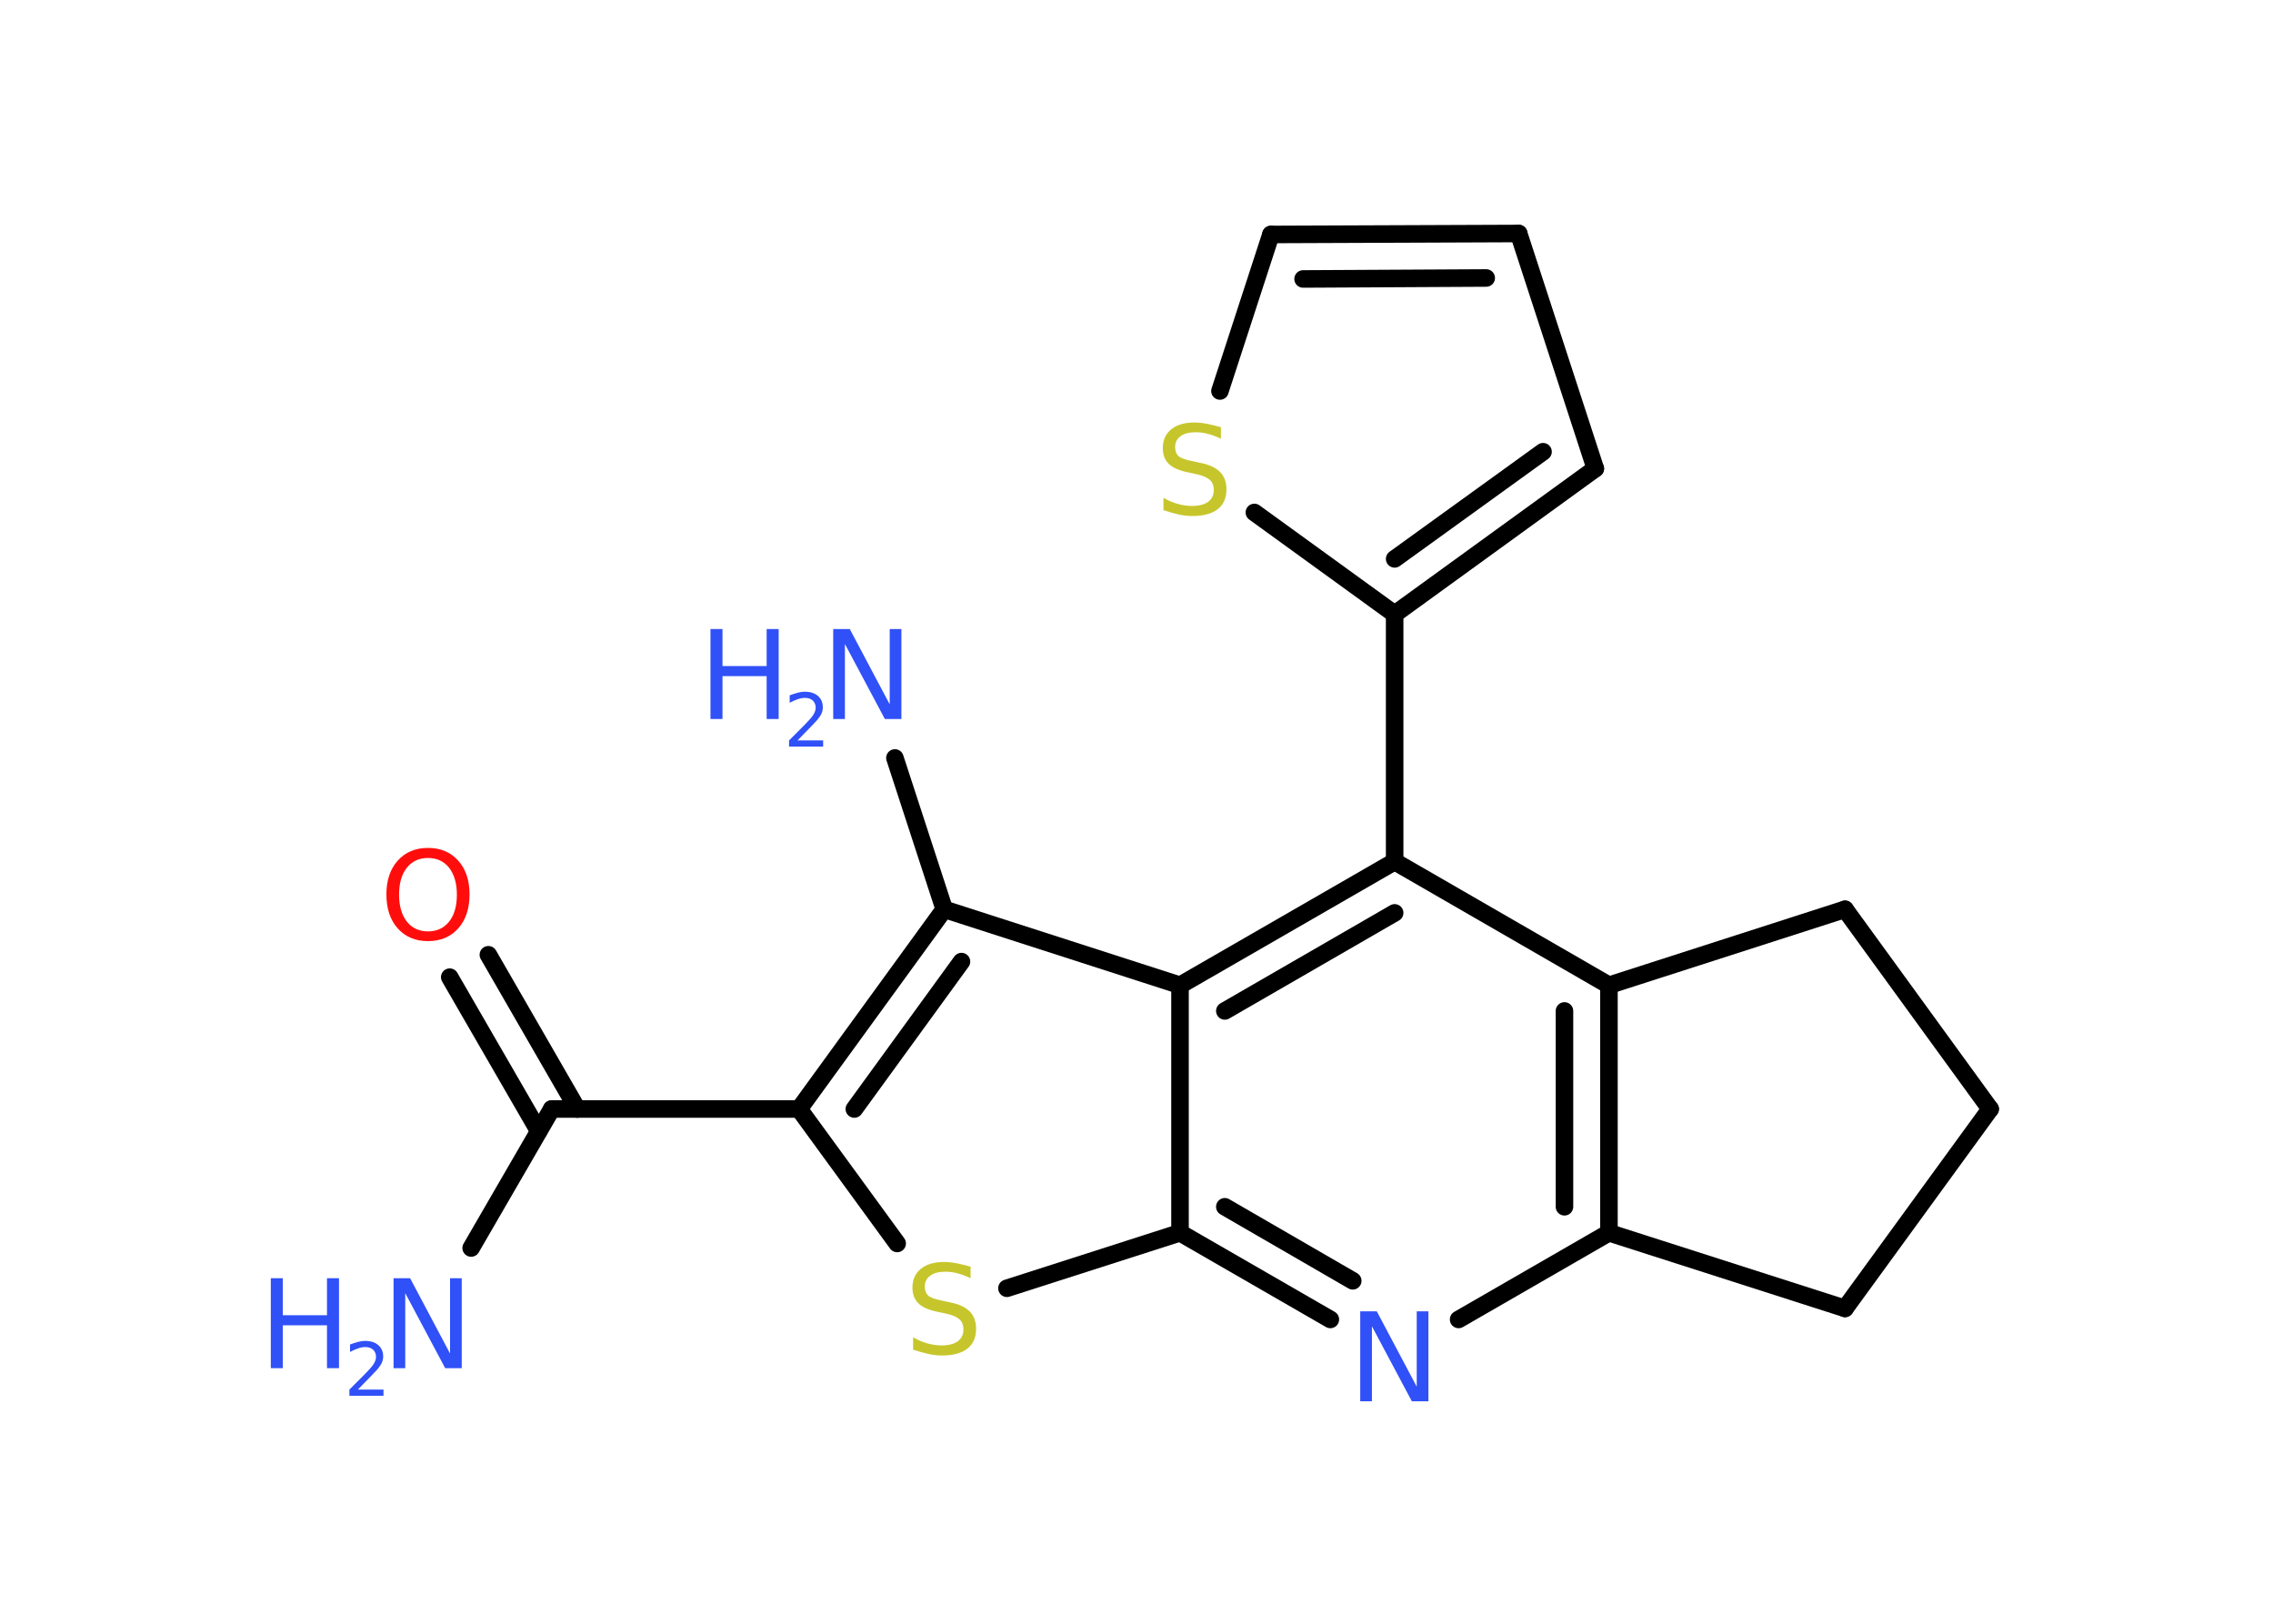 <?xml version='1.0' encoding='UTF-8'?>
<!DOCTYPE svg PUBLIC "-//W3C//DTD SVG 1.1//EN" "http://www.w3.org/Graphics/SVG/1.1/DTD/svg11.dtd">
<svg version='1.2' xmlns='http://www.w3.org/2000/svg' xmlns:xlink='http://www.w3.org/1999/xlink' width='70.0mm' height='50.0mm' viewBox='0 0 70.0 50.0'>
  <desc>Generated by the Chemistry Development Kit (http://github.com/cdk)</desc>
  <g stroke-linecap='round' stroke-linejoin='round' stroke='#000000' stroke-width='.54' fill='#3050F8'>
    <rect x='.0' y='.0' width='70.0' height='50.0' fill='#FFFFFF' stroke='none'/>
    <g id='mol1' class='mol'>
      <line id='mol1bnd1' class='bond' x1='14.51' y1='38.43' x2='16.99' y2='34.15'/>
      <g id='mol1bnd2' class='bond'>
        <line x1='16.59' y1='34.83' x2='13.85' y2='30.09'/>
        <line x1='17.78' y1='34.15' x2='15.04' y2='29.4'/>
      </g>
      <line id='mol1bnd3' class='bond' x1='16.99' y1='34.15' x2='24.61' y2='34.15'/>
      <line id='mol1bnd4' class='bond' x1='24.61' y1='34.15' x2='27.63' y2='38.29'/>
      <line id='mol1bnd5' class='bond' x1='31.01' y1='39.67' x2='36.34' y2='37.96'/>
      <g id='mol1bnd6' class='bond'>
        <line x1='36.34' y1='37.96' x2='40.97' y2='40.63'/>
        <line x1='37.72' y1='37.16' x2='41.66' y2='39.44'/>
      </g>
      <line id='mol1bnd7' class='bond' x1='44.92' y1='40.63' x2='49.55' y2='37.96'/>
      <g id='mol1bnd8' class='bond'>
        <line x1='49.55' y1='37.96' x2='49.55' y2='30.34'/>
        <line x1='48.18' y1='37.16' x2='48.18' y2='31.13'/>
      </g>
      <line id='mol1bnd9' class='bond' x1='49.55' y1='30.34' x2='42.95' y2='26.53'/>
      <line id='mol1bnd10' class='bond' x1='42.95' y1='26.53' x2='42.95' y2='18.91'/>
      <g id='mol1bnd11' class='bond'>
        <line x1='42.95' y1='18.91' x2='49.13' y2='14.43'/>
        <line x1='42.95' y1='17.21' x2='47.52' y2='13.91'/>
      </g>
      <line id='mol1bnd12' class='bond' x1='49.13' y1='14.43' x2='46.77' y2='7.19'/>
      <g id='mol1bnd13' class='bond'>
        <line x1='46.77' y1='7.19' x2='39.14' y2='7.22'/>
        <line x1='45.77' y1='8.56' x2='40.13' y2='8.59'/>
      </g>
      <line id='mol1bnd14' class='bond' x1='39.14' y1='7.22' x2='37.57' y2='12.04'/>
      <line id='mol1bnd15' class='bond' x1='42.95' y1='18.91' x2='38.63' y2='15.78'/>
      <g id='mol1bnd16' class='bond'>
        <line x1='42.95' y1='26.53' x2='36.34' y2='30.34'/>
        <line x1='42.95' y1='28.11' x2='37.72' y2='31.13'/>
      </g>
      <line id='mol1bnd17' class='bond' x1='36.34' y1='37.96' x2='36.34' y2='30.34'/>
      <line id='mol1bnd18' class='bond' x1='36.34' y1='30.34' x2='29.08' y2='28.0'/>
      <g id='mol1bnd19' class='bond'>
        <line x1='29.08' y1='28.0' x2='24.61' y2='34.15'/>
        <line x1='29.61' y1='29.61' x2='26.31' y2='34.15'/>
      </g>
      <line id='mol1bnd20' class='bond' x1='29.08' y1='28.0' x2='27.56' y2='23.34'/>
      <line id='mol1bnd21' class='bond' x1='49.55' y1='30.34' x2='56.82' y2='28.0'/>
      <line id='mol1bnd22' class='bond' x1='56.82' y1='28.0' x2='61.29' y2='34.15'/>
      <line id='mol1bnd23' class='bond' x1='61.29' y1='34.15' x2='56.82' y2='40.29'/>
      <line id='mol1bnd24' class='bond' x1='49.55' y1='37.96' x2='56.82' y2='40.29'/>
      <g id='mol1atm1' class='atom'>
        <path d='M12.13 39.36h.5l1.23 2.32v-2.32h.36v2.77h-.51l-1.23 -2.31v2.31h-.36v-2.77z' stroke='none'/>
        <path d='M8.34 39.36h.37v1.14h1.36v-1.14h.37v2.77h-.37v-1.32h-1.36v1.32h-.37v-2.77z' stroke='none'/>
        <path d='M11.03 42.79h.78v.19h-1.05v-.19q.13 -.13 .35 -.35q.22 -.22 .28 -.29q.11 -.12 .15 -.21q.04 -.08 .04 -.16q.0 -.13 -.09 -.22q-.09 -.08 -.24 -.08q-.11 .0 -.22 .04q-.12 .04 -.25 .11v-.23q.14 -.05 .25 -.08q.12 -.03 .21 -.03q.26 .0 .41 .13q.15 .13 .15 .35q.0 .1 -.04 .19q-.04 .09 -.14 .21q-.03 .03 -.18 .19q-.15 .15 -.42 .43z' stroke='none'/>
      </g>
      <path id='mol1atm3' class='atom' d='M13.18 26.42q-.41 .0 -.65 .3q-.24 .3 -.24 .83q.0 .52 .24 .83q.24 .3 .65 .3q.41 .0 .65 -.3q.24 -.3 .24 -.83q.0 -.52 -.24 -.83q-.24 -.3 -.65 -.3zM13.18 26.11q.58 .0 .93 .39q.35 .39 .35 1.04q.0 .66 -.35 1.05q-.35 .39 -.93 .39q-.58 .0 -.93 -.39q-.35 -.39 -.35 -1.05q.0 -.65 .35 -1.04q.35 -.39 .93 -.39z' stroke='none' fill='#FF0D0D'/>
      <path id='mol1atm5' class='atom' d='M29.89 39.0v.36q-.21 -.1 -.4 -.15q-.19 -.05 -.37 -.05q-.31 .0 -.47 .12q-.17 .12 -.17 .34q.0 .18 .11 .28q.11 .09 .42 .15l.23 .05q.42 .08 .62 .28q.2 .2 .2 .54q.0 .4 -.27 .61q-.27 .21 -.79 .21q-.2 .0 -.42 -.05q-.22 -.05 -.46 -.13v-.38q.23 .13 .45 .19q.22 .06 .43 .06q.32 .0 .5 -.13q.17 -.13 .17 -.36q.0 -.21 -.13 -.32q-.13 -.11 -.41 -.17l-.23 -.05q-.42 -.08 -.61 -.26q-.19 -.18 -.19 -.49q.0 -.37 .26 -.58q.26 -.21 .71 -.21q.19 .0 .39 .04q.2 .04 .41 .1z' stroke='none' fill='#C6C62C'/>
      <path id='mol1atm7' class='atom' d='M41.9 40.38h.5l1.23 2.32v-2.32h.36v2.77h-.51l-1.23 -2.31v2.31h-.36v-2.77z' stroke='none'/>
      <path id='mol1atm15' class='atom' d='M37.6 13.15v.36q-.21 -.1 -.4 -.15q-.19 -.05 -.37 -.05q-.31 .0 -.47 .12q-.17 .12 -.17 .34q.0 .18 .11 .28q.11 .09 .42 .15l.23 .05q.42 .08 .62 .28q.2 .2 .2 .54q.0 .4 -.27 .61q-.27 .21 -.79 .21q-.2 .0 -.42 -.05q-.22 -.05 -.46 -.13v-.38q.23 .13 .45 .19q.22 .06 .43 .06q.32 .0 .5 -.13q.17 -.13 .17 -.36q.0 -.21 -.13 -.32q-.13 -.11 -.41 -.17l-.23 -.05q-.42 -.08 -.61 -.26q-.19 -.18 -.19 -.49q.0 -.37 .26 -.58q.26 -.21 .71 -.21q.19 .0 .39 .04q.2 .04 .41 .1z' stroke='none' fill='#C6C62C'/>
      <g id='mol1atm18' class='atom'>
        <path d='M25.67 19.37h.5l1.23 2.32v-2.32h.36v2.77h-.51l-1.23 -2.31v2.31h-.36v-2.77z' stroke='none'/>
        <path d='M21.88 19.37h.37v1.14h1.36v-1.14h.37v2.77h-.37v-1.32h-1.36v1.32h-.37v-2.77z' stroke='none'/>
        <path d='M24.57 22.8h.78v.19h-1.05v-.19q.13 -.13 .35 -.35q.22 -.22 .28 -.29q.11 -.12 .15 -.21q.04 -.08 .04 -.16q.0 -.13 -.09 -.22q-.09 -.08 -.24 -.08q-.11 .0 -.22 .04q-.12 .04 -.25 .11v-.23q.14 -.05 .25 -.08q.12 -.03 .21 -.03q.26 .0 .41 .13q.15 .13 .15 .35q.0 .1 -.04 .19q-.04 .09 -.14 .21q-.03 .03 -.18 .19q-.15 .15 -.42 .43z' stroke='none'/>
      </g>
    </g>
  </g>
</svg>
